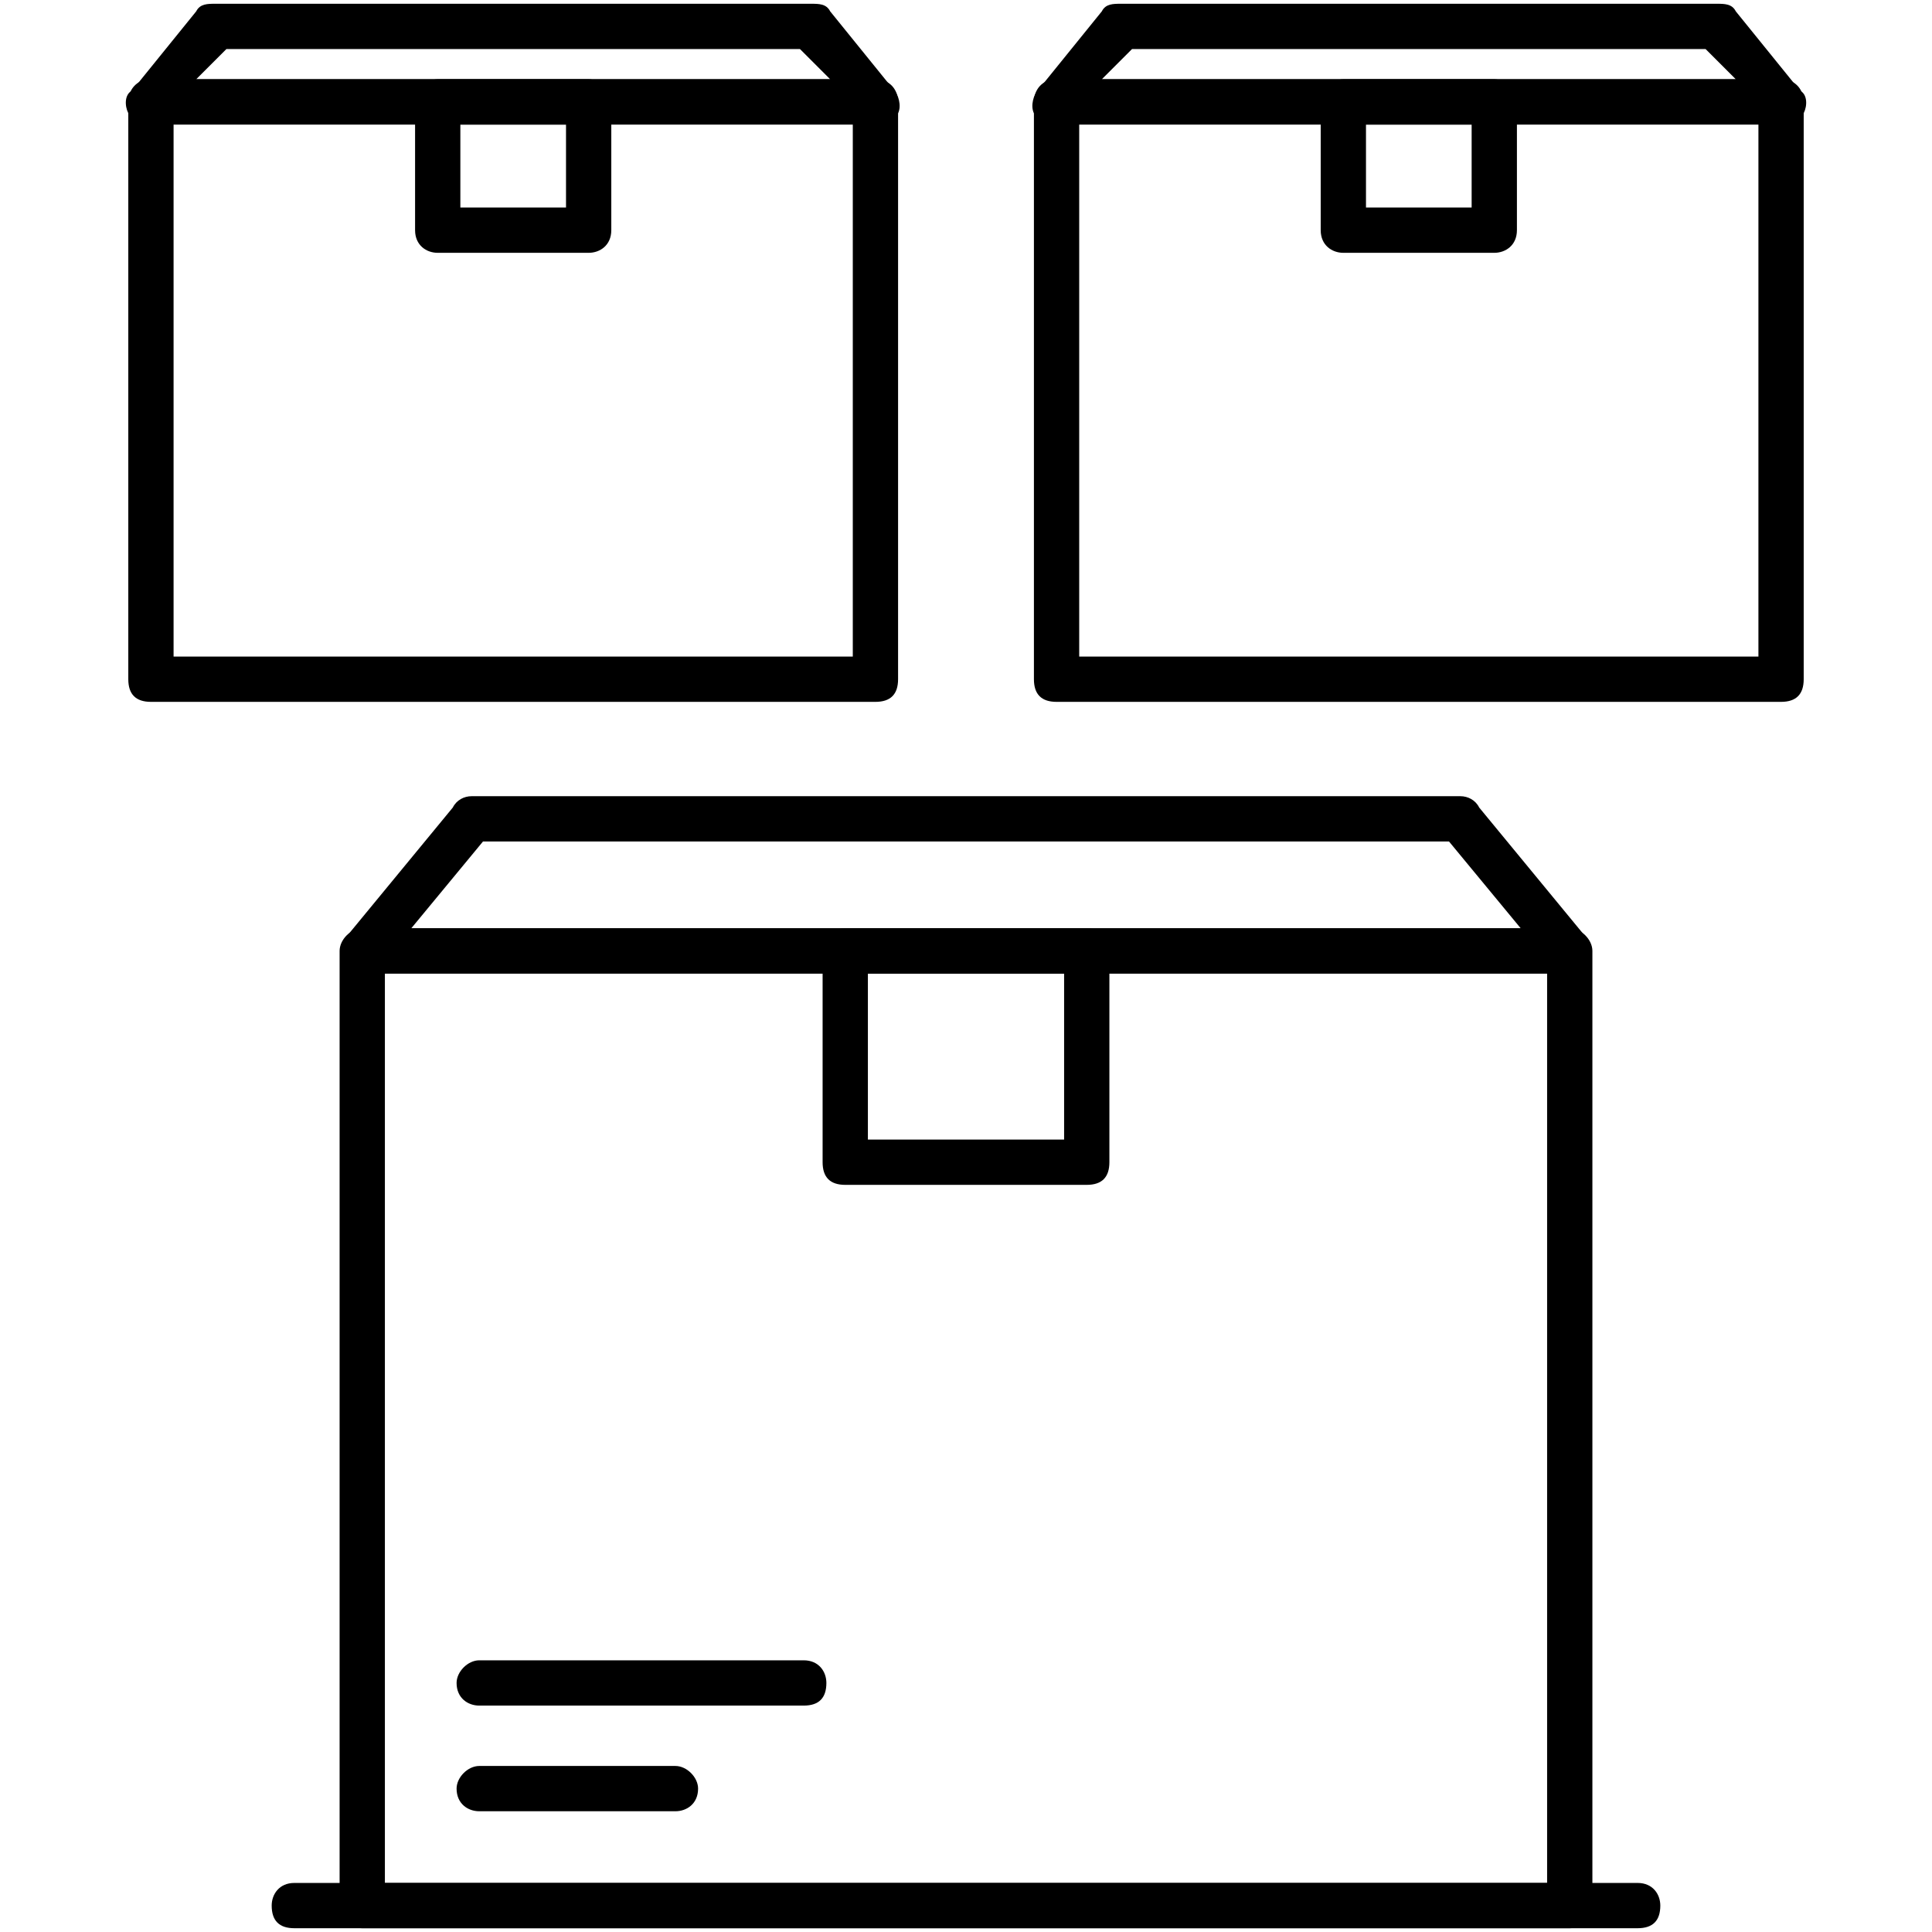 <!-- icon666.com - MILLIONS vector ICONS FREE --><svg clip-rule="evenodd" fill-rule="evenodd" image-rendering="optimizeQuality" shape-rendering="geometricPrecision" text-rendering="geometricPrecision" viewBox="0 0 512 512" xmlns="http://www.w3.org/2000/svg"><g id="Layer_x0020_1"><g id="_284649424"><g id="_207700176"><path d="m416 511h-320c-3 0-6-2-6-6v-253c0-3 3-6 6-6h320c3 0 6 3 6 6v253c0 4-3 6-6 6zm-314-12h308v-241h-308z"></path></g><g id="_207700344"><path d="m416 258h-320c-2 0-4-1-5-4-1-2-1-4 1-6l28-34c1-2 3-3 5-3h262c2 0 4 1 5 3l28 34c2 2 2 4 1 6-1 3-3 4-5 4zm-307-12h294l-19-23h-256z"></path></g><g id="_207700560"><path d="m288 314h-64c-4 0-6-2-6-6v-56c0-3 2-6 6-6h64c4 0 6 3 6 6v56c0 4-2 6-6 6zm-58-12h52v-44h-52z"></path></g><g id="_207700200"><path d="m213 452h-86c-3 0-6-2-6-6 0-3 3-6 6-6h86c4 0 6 3 6 6 0 4-2 6-6 6z"></path></g><g id="_207700440"><path d="m179 480h-52c-3 0-6-2-6-6 0-3 3-6 6-6h52c3 0 6 3 6 6 0 4-3 6-6 6z"></path></g><g id="_207700632"><path d="m434 511h-356c-4 0-6-2-6-6 0-3 2-6 6-6h356c4 0 6 3 6 6 0 4-2 6-6 6z"></path></g><g id="_207700416"><path d="m232 186h-192c-4 0-6-2-6-6v-153c0-3 2-6 6-6h192c4 0 6 3 6 6v153c0 4-2 6-6 6zm-186-12h180v-141h-180z"></path></g><g id="_207700944"><path d="m232 33h-192c-3 0-5-1-6-3s-1-5 1-6l17-21c1-2 3-2 5-2h158c2 0 4 0 5 2l17 21c1 1 2 4 1 6s-3 3-6 3zm-180-12h168l-8-8h-152z"></path></g><g id="_207701280"><path d="m156 67h-40c-3 0-6-2-6-6v-34c0-3 3-6 6-6h40c3 0 6 3 6 6v34c0 4-3 6-6 6zm-34-12h28v-22h-28z"></path></g><g id="_207701184"><path d="m472 186h-192c-4 0-6-2-6-6v-153c0-3 2-6 6-6h192c4 0 6 3 6 6v153c0 4-2 6-6 6zm-186-12h180v-141h-180z"></path></g><g id="_207700896"><path d="m472 33h-192c-3 0-5-1-6-3s0-5 1-6l17-21c1-2 3-2 5-2h158c2 0 4 0 5 2l17 21c2 1 2 4 1 6s-3 3-6 3zm-180-12h168l-8-8h-152z"></path></g><g id="_207700656"><path d="m396 67h-40c-3 0-6-2-6-6v-34c0-3 3-6 6-6h40c3 0 6 3 6 6v34c0 4-3 6-6 6zm-34-12h28v-22h-28z"></path></g></g></g></svg>